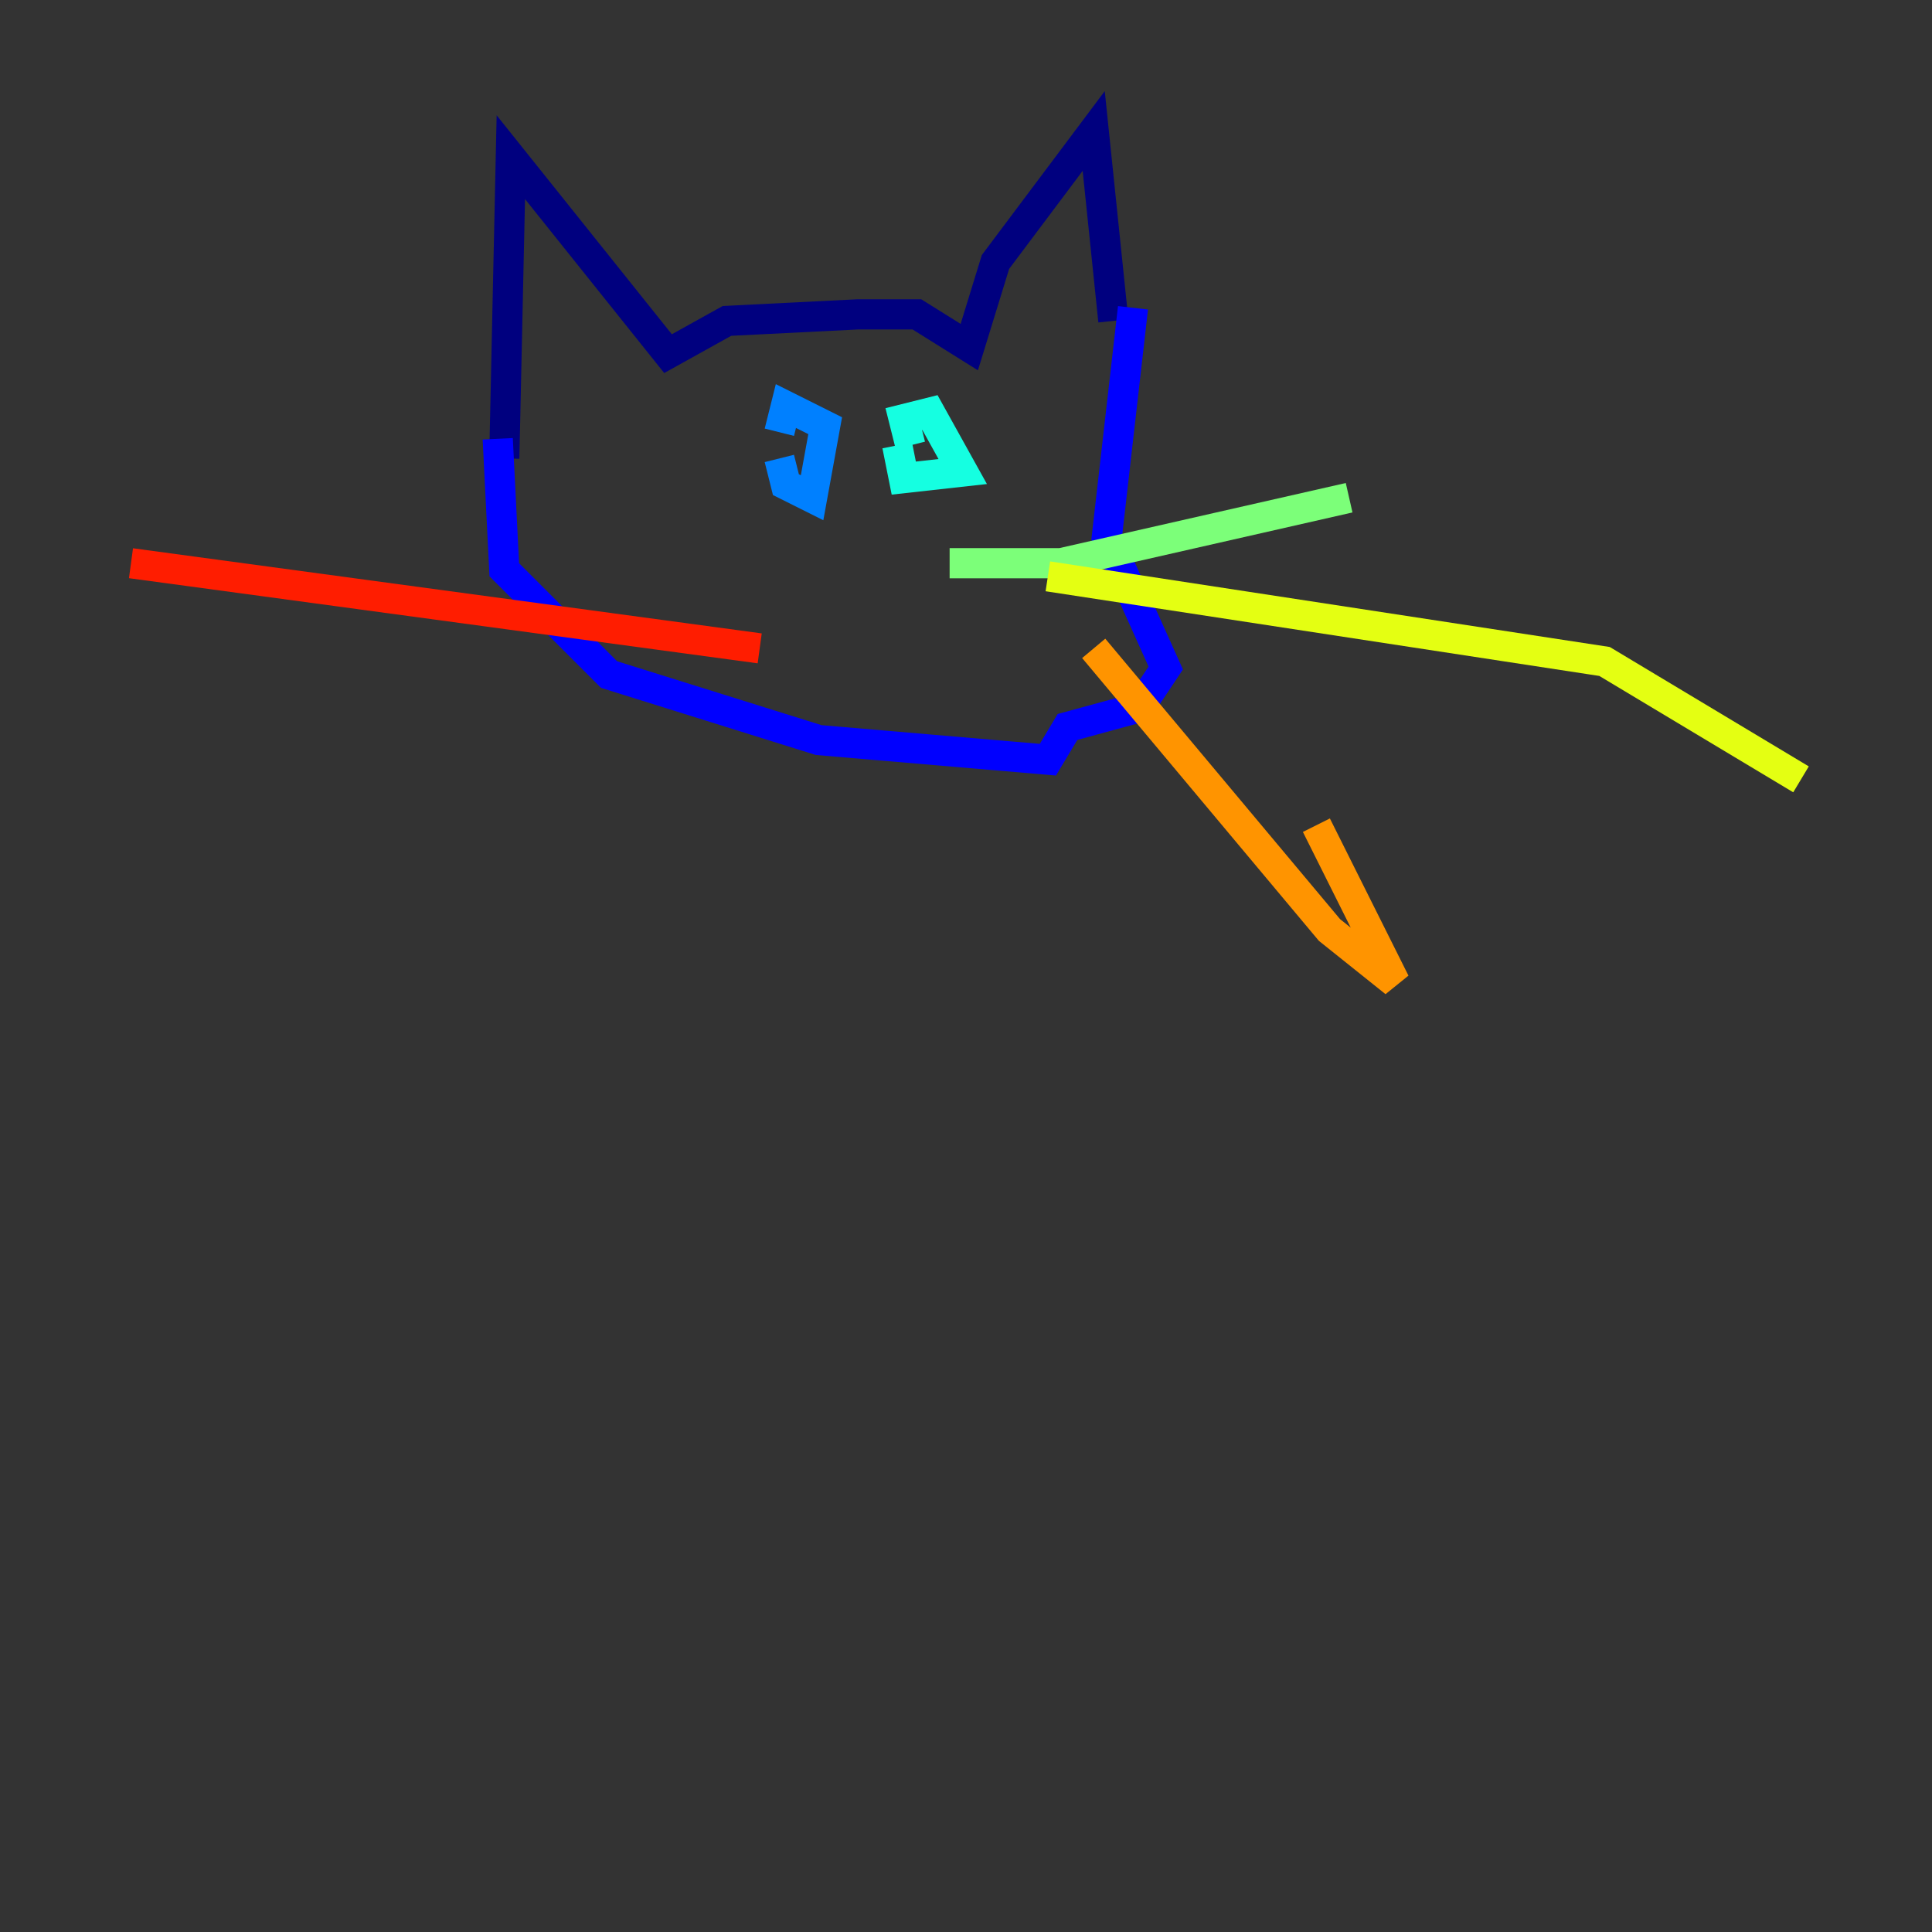 <?xml version="1.0" encoding="utf-8" ?>
<svg baseProfile="tiny" height="128" version="1.2" viewBox="0,0,128,128" width="128" xmlns="http://www.w3.org/2000/svg" xmlns:ev="http://www.w3.org/2001/xml-events" xmlns:xlink="http://www.w3.org/1999/xlink"><rect x="0" y="0" width="128" height="128" fill="#333333" stroke="none"/><defs /><polyline fill="none" points="33.41,30.373 33.844,10.414 44.258,23.43 48.163,21.261 56.841,20.827 60.746,20.827 64.217,22.997 65.953,17.356 72.461,8.678 73.763,21.261" stroke="#00007f" stroke-width="2" /><polyline fill="none" points="32.976,29.071 33.41,37.749 40.352,44.691 54.237,49.031 69.424,50.332 70.725,48.163 75.498,46.861 77.234,44.258 73.329,35.58 75.064,20.393" stroke="#0000ff" stroke-width="2" /><polyline fill="none" points="51.634,30.373 52.068,32.108 53.803,32.976 54.671,28.203 52.068,26.902 51.634,28.637" stroke="#0080ff" stroke-width="2" /><polyline fill="none" points="59.444,29.505 59.878,31.675 63.783,31.241 61.614,27.336 59.878,27.77 60.312,29.505" stroke="#15ffe1" stroke-width="2" /><polyline fill="none" points="62.915,37.315 70.291,37.315 89.383,32.976" stroke="#7cff79" stroke-width="2" /><polyline fill="none" points="69.424,38.183 106.305,43.824 119.322,51.634" stroke="#e4ff12" stroke-width="2" /><polyline fill="none" points="72.461,42.956 88.081,61.614 92.42,65.085 87.214,54.671" stroke="#ff9400" stroke-width="2" /><polyline fill="none" points="50.332,42.956 8.678,37.315" stroke="#ff1d00" stroke-width="2" /><polyline fill="none" points="45.993,42.522 45.993,42.522" stroke="#7f0000" stroke-width="2" /></svg>